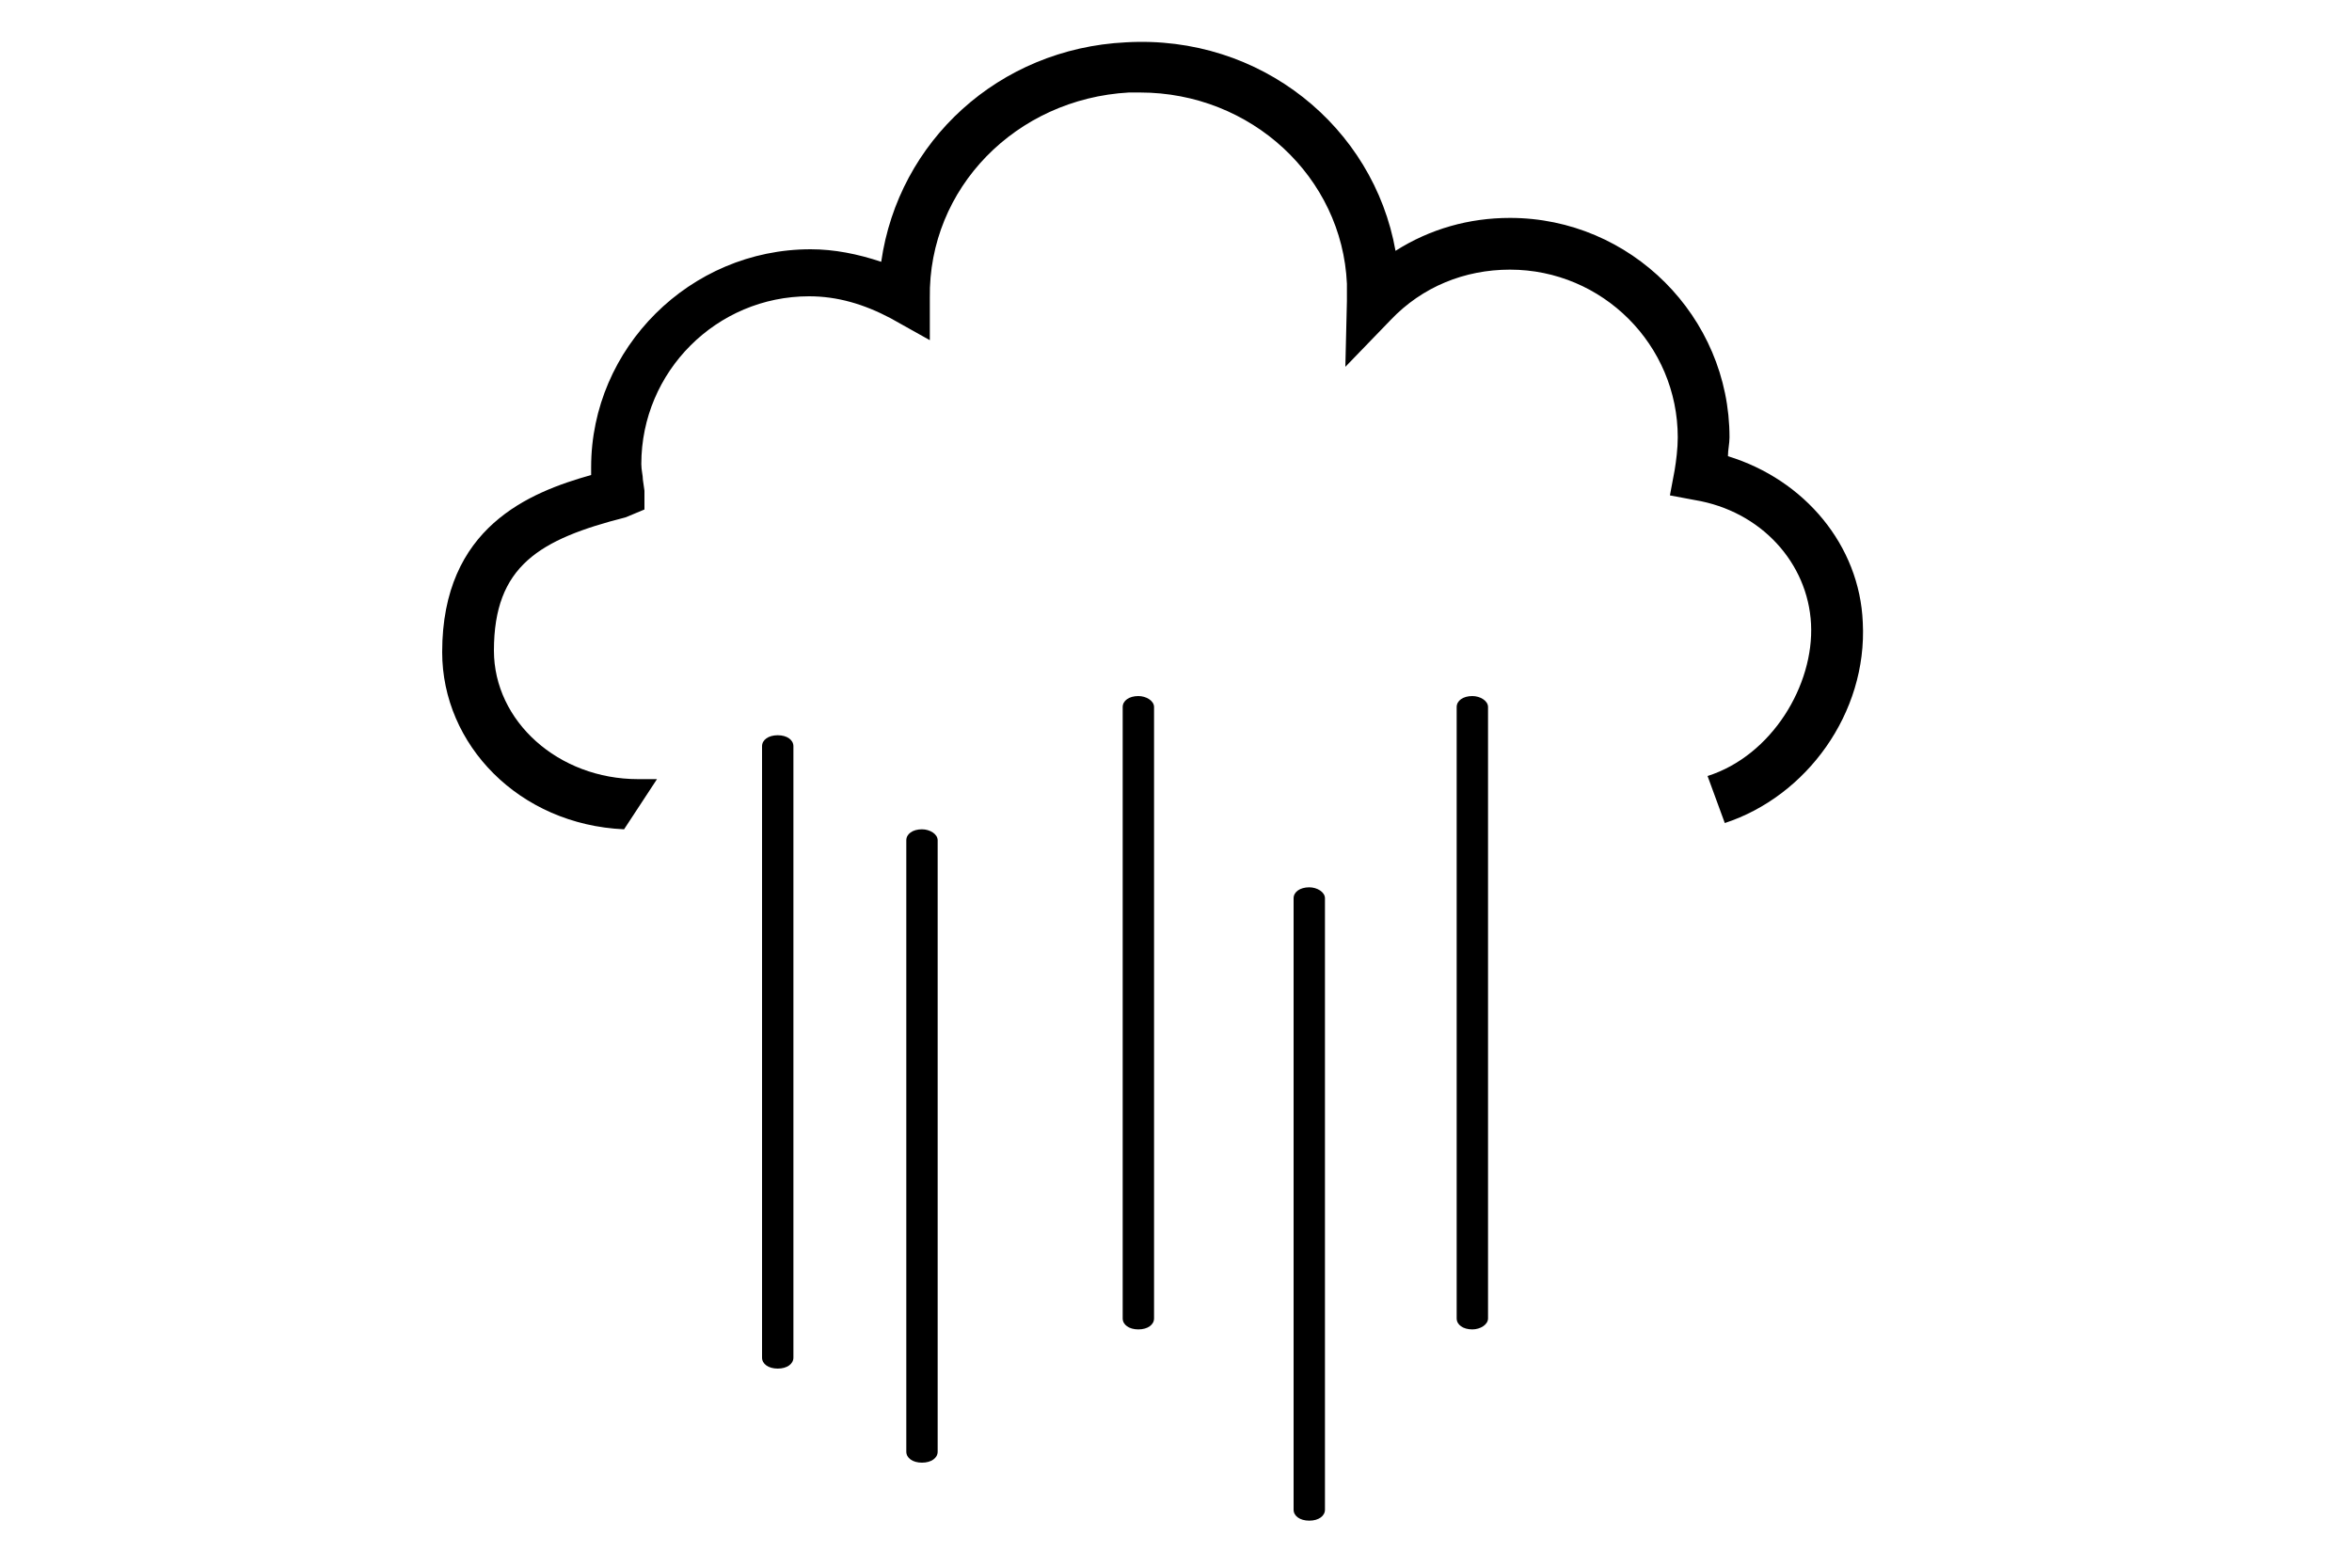 <?xml version="1.0" encoding="utf-8"?>
<!-- Generator: Adobe Illustrator 22.0.1, SVG Export Plug-In . SVG Version: 6.00 Build 0)  -->
<svg version="1.1" id="Layer_1" xmlns="http://www.w3.org/2000/svg" xmlns:xlink="http://www.w3.org/1999/xlink" x="0px" y="0px"
	 viewBox="0 0 150 100" style="enable-background:new 0 0 150 100;" xml:space="preserve">
<path d="M118.8,39.7c-0.2-4.9-3.7-9.1-8.6-10.6c0-0.4,0.1-0.8,0.1-1.2c0-7.7-6.3-14-14-14c-2.6,0-5.1,0.7-7.3,2.1
	C87.6,8.1,80.4,2.2,71.8,2.7c-8.1,0.4-14.5,6.3-15.6,14c-1.5-0.5-3-0.8-4.5-0.8c-7.7,0-14,6.3-14,13.9c0,0.2,0,0.3,0,0.5
	c-3.9,1.1-9.5,3.3-9.5,11.3c0,5.9,4.9,11,11.6,11.3l2.1-3.2c-0.2,0-0.5,0-0.7,0l-0.5,0c-5.1,0-9.2-3.7-9.2-8.2
	c0-5.4,2.9-7.1,8.4-8.5l1.2-0.5l0-1.2l-0.1-0.7c0-0.3-0.1-0.6-0.1-1c0-5.9,4.8-10.7,10.7-10.7c1.8,0,3.5,0.5,5.2,1.4l2.5,1.4
	L59.3,19C59.2,12,64.8,6.3,72,5.9l0.7,0c7.1,0,12.9,5.4,13.2,12.2c0,0.2,0,0.5,0,1.1l-0.1,4.2l2.9-3c2-2.1,4.7-3.2,7.6-3.2
	c5.9,0,10.7,4.8,10.7,10.7c0,0.7-0.1,1.5-0.2,2.1l-0.3,1.6l1.6,0.3c4.2,0.7,7.2,4,7.4,7.9c0.2,3.9-2.5,8.4-6.6,9.7l1.1,3
	C115.2,50.8,119.1,45.5,118.8,39.7"/>
<g>
	<path d="M50.6,86.6c0,0.4-0.4,0.7-1,0.7l0,0c-0.6,0-1-0.3-1-0.7v-39c0-0.4,0.4-0.7,1-0.7l0,0c0.6,0,1,0.3,1,0.7V86.6z"/>
</g>
<g>
	<path d="M59.8,92.6c0,0.4-0.4,0.7-1,0.7l0,0c-0.6,0-1-0.3-1-0.7v-39c0-0.4,0.4-0.7,1-0.7l0,0c0.5,0,1,0.3,1,0.7V92.6z"/>
</g>
<g>
	<path d="M73.6,84.1c0,0.4-0.4,0.7-1,0.7l0,0c-0.6,0-1-0.3-1-0.7v-39c0-0.4,0.4-0.7,1-0.7l0,0c0.5,0,1,0.3,1,0.7V84.1z"/>
</g>
<g>
	<path d="M84.5,96.3c0,0.4-0.4,0.7-1,0.7l0,0c-0.6,0-1-0.3-1-0.7v-39c0-0.4,0.4-0.7,1-0.7l0,0c0.5,0,1,0.3,1,0.7V96.3z"/>
</g>
<g>
	<path d="M94.9,84.1c0,0.4-0.5,0.7-1,0.7l0,0c-0.6,0-1-0.3-1-0.7v-39c0-0.4,0.4-0.7,1-0.7l0,0c0.5,0,1,0.3,1,0.7V84.1z"/>
</g>
</svg>
